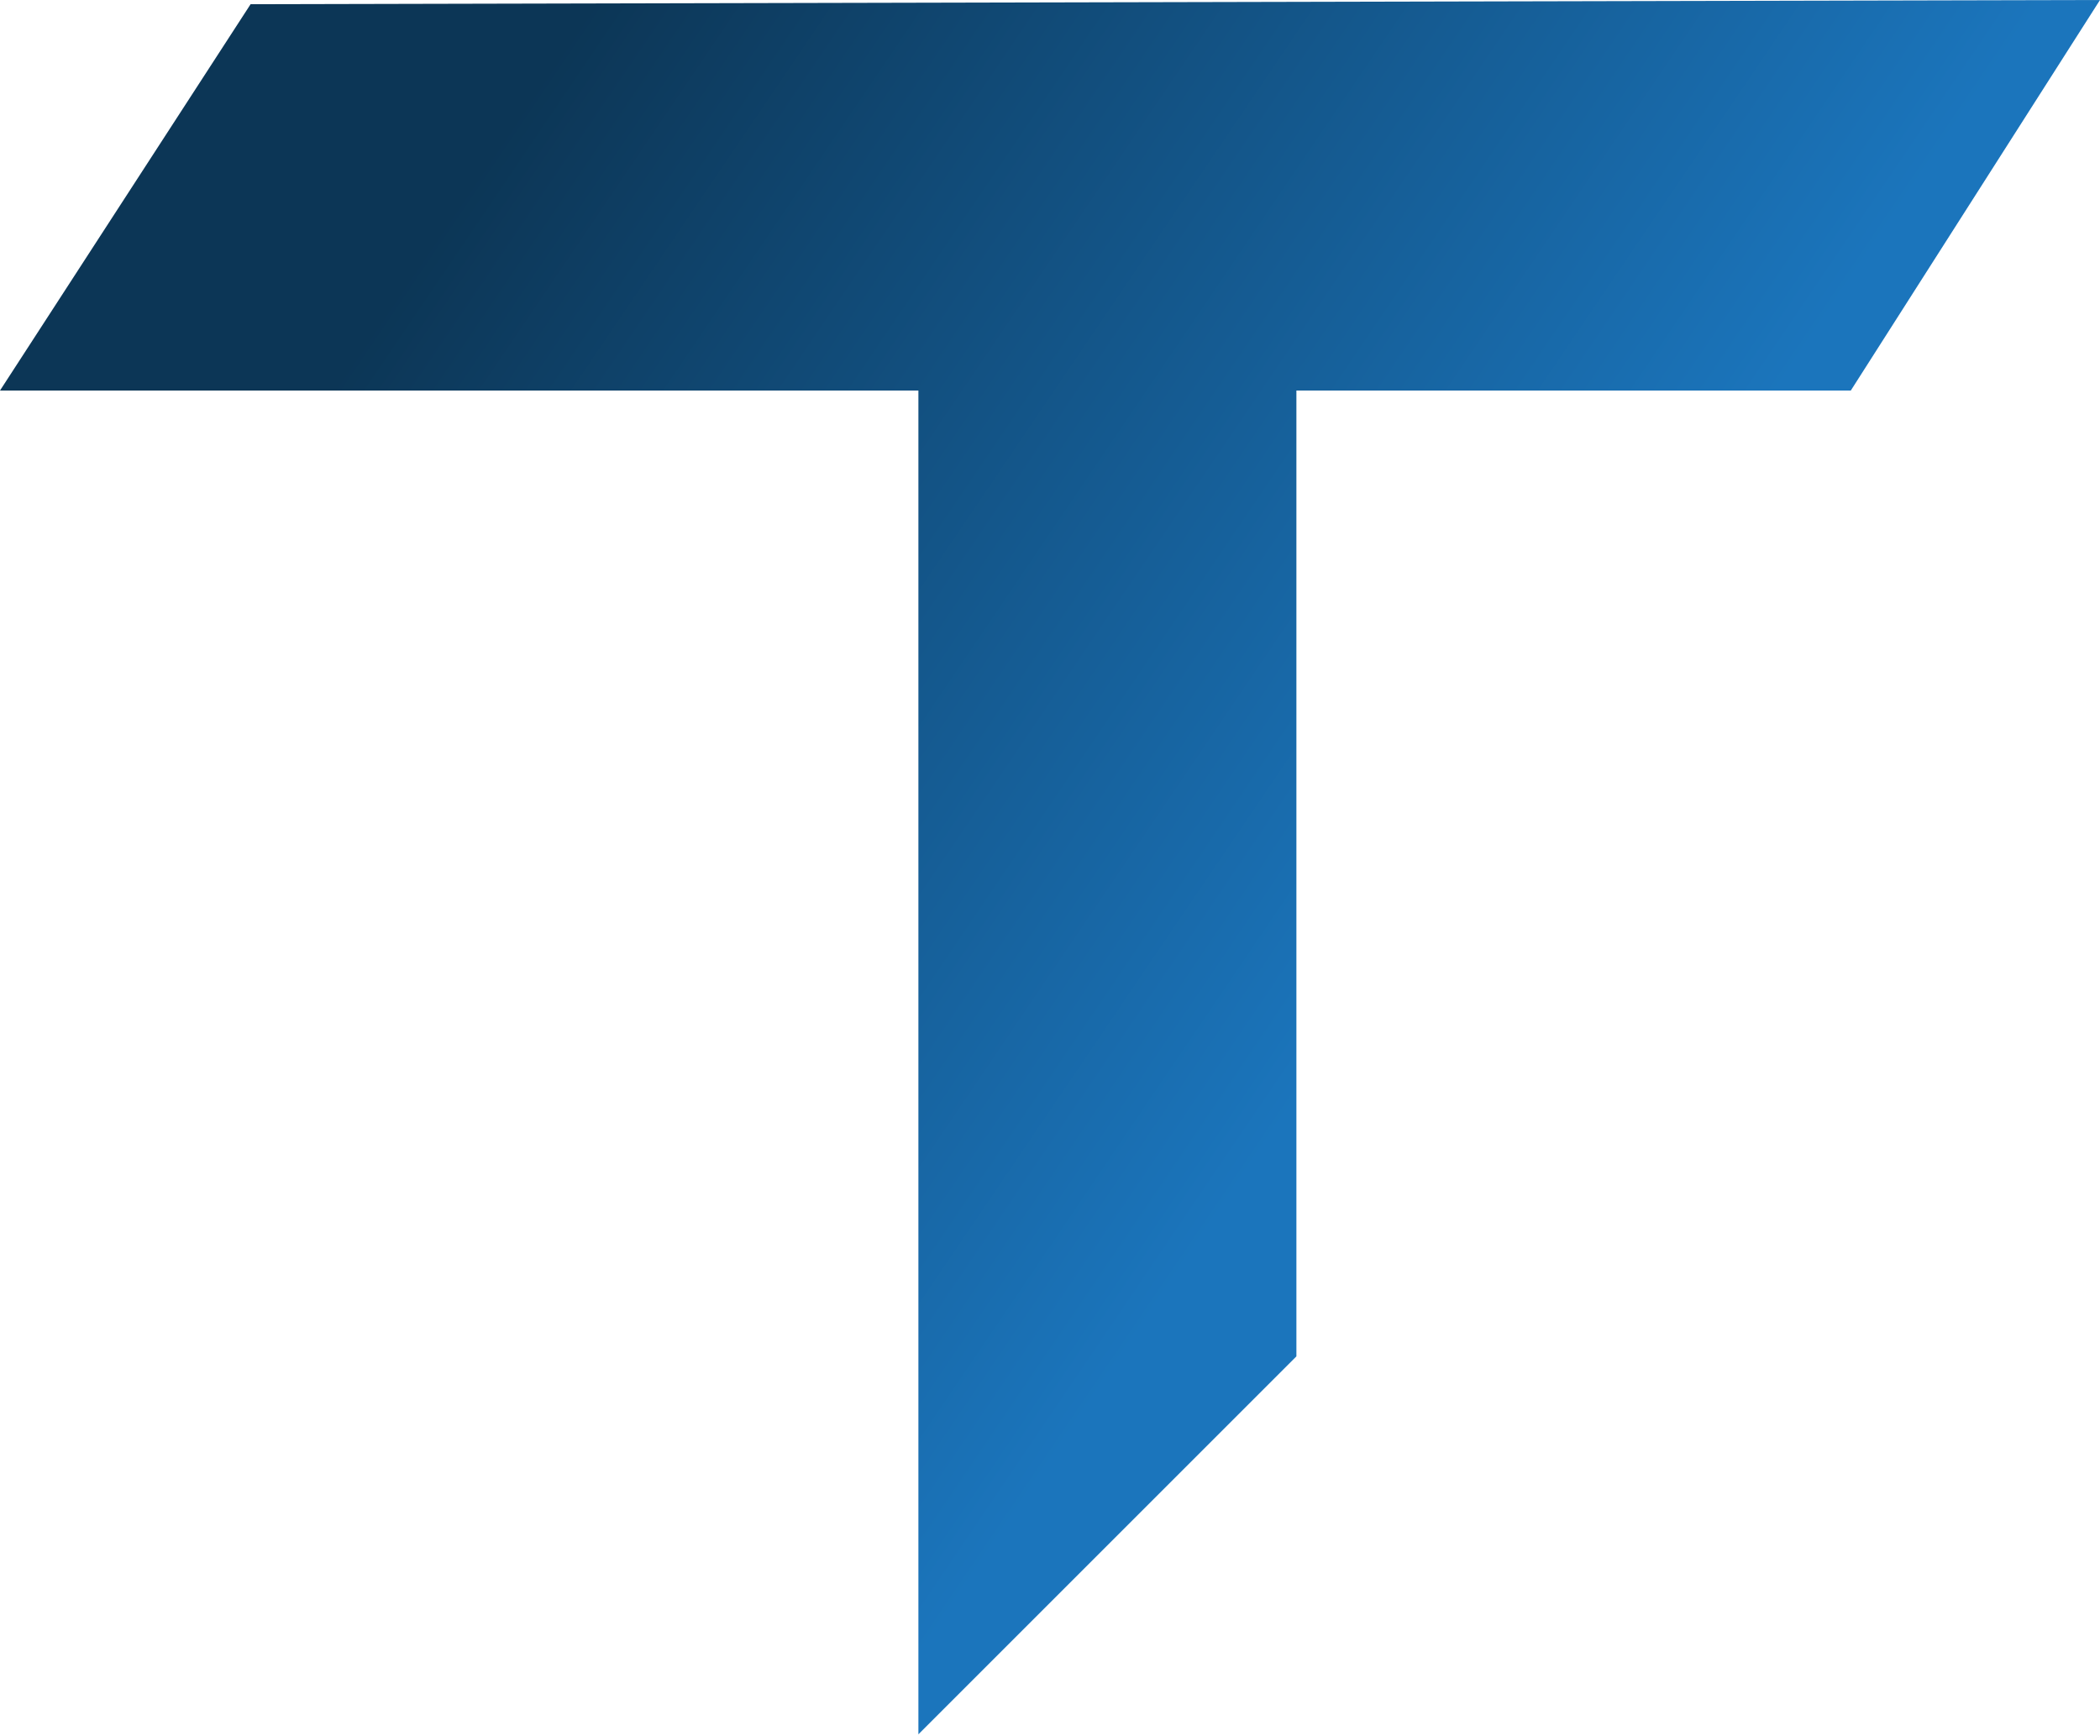 <svg width="750" height="620" viewBox="0 0 750 620" fill="none" xmlns="http://www.w3.org/2000/svg">
<path d="M89.5 1.5L0 139.5H328V619.5L463 484.5V139.5H661L750 0L89.5 1.5Z" fill="url(#paint0_linear_2001_7)"/>
<defs>
<linearGradient id="paint0_linear_2001_7" x1="730" y1="3.62055e-05" x2="375" y2="-240.5" gradientUnits="userSpaceOnUse">
<stop stop-color="#1B75BC"/>
<stop offset="1" stop-color="#0C3656"/>
</linearGradient>
</defs>
</svg>
